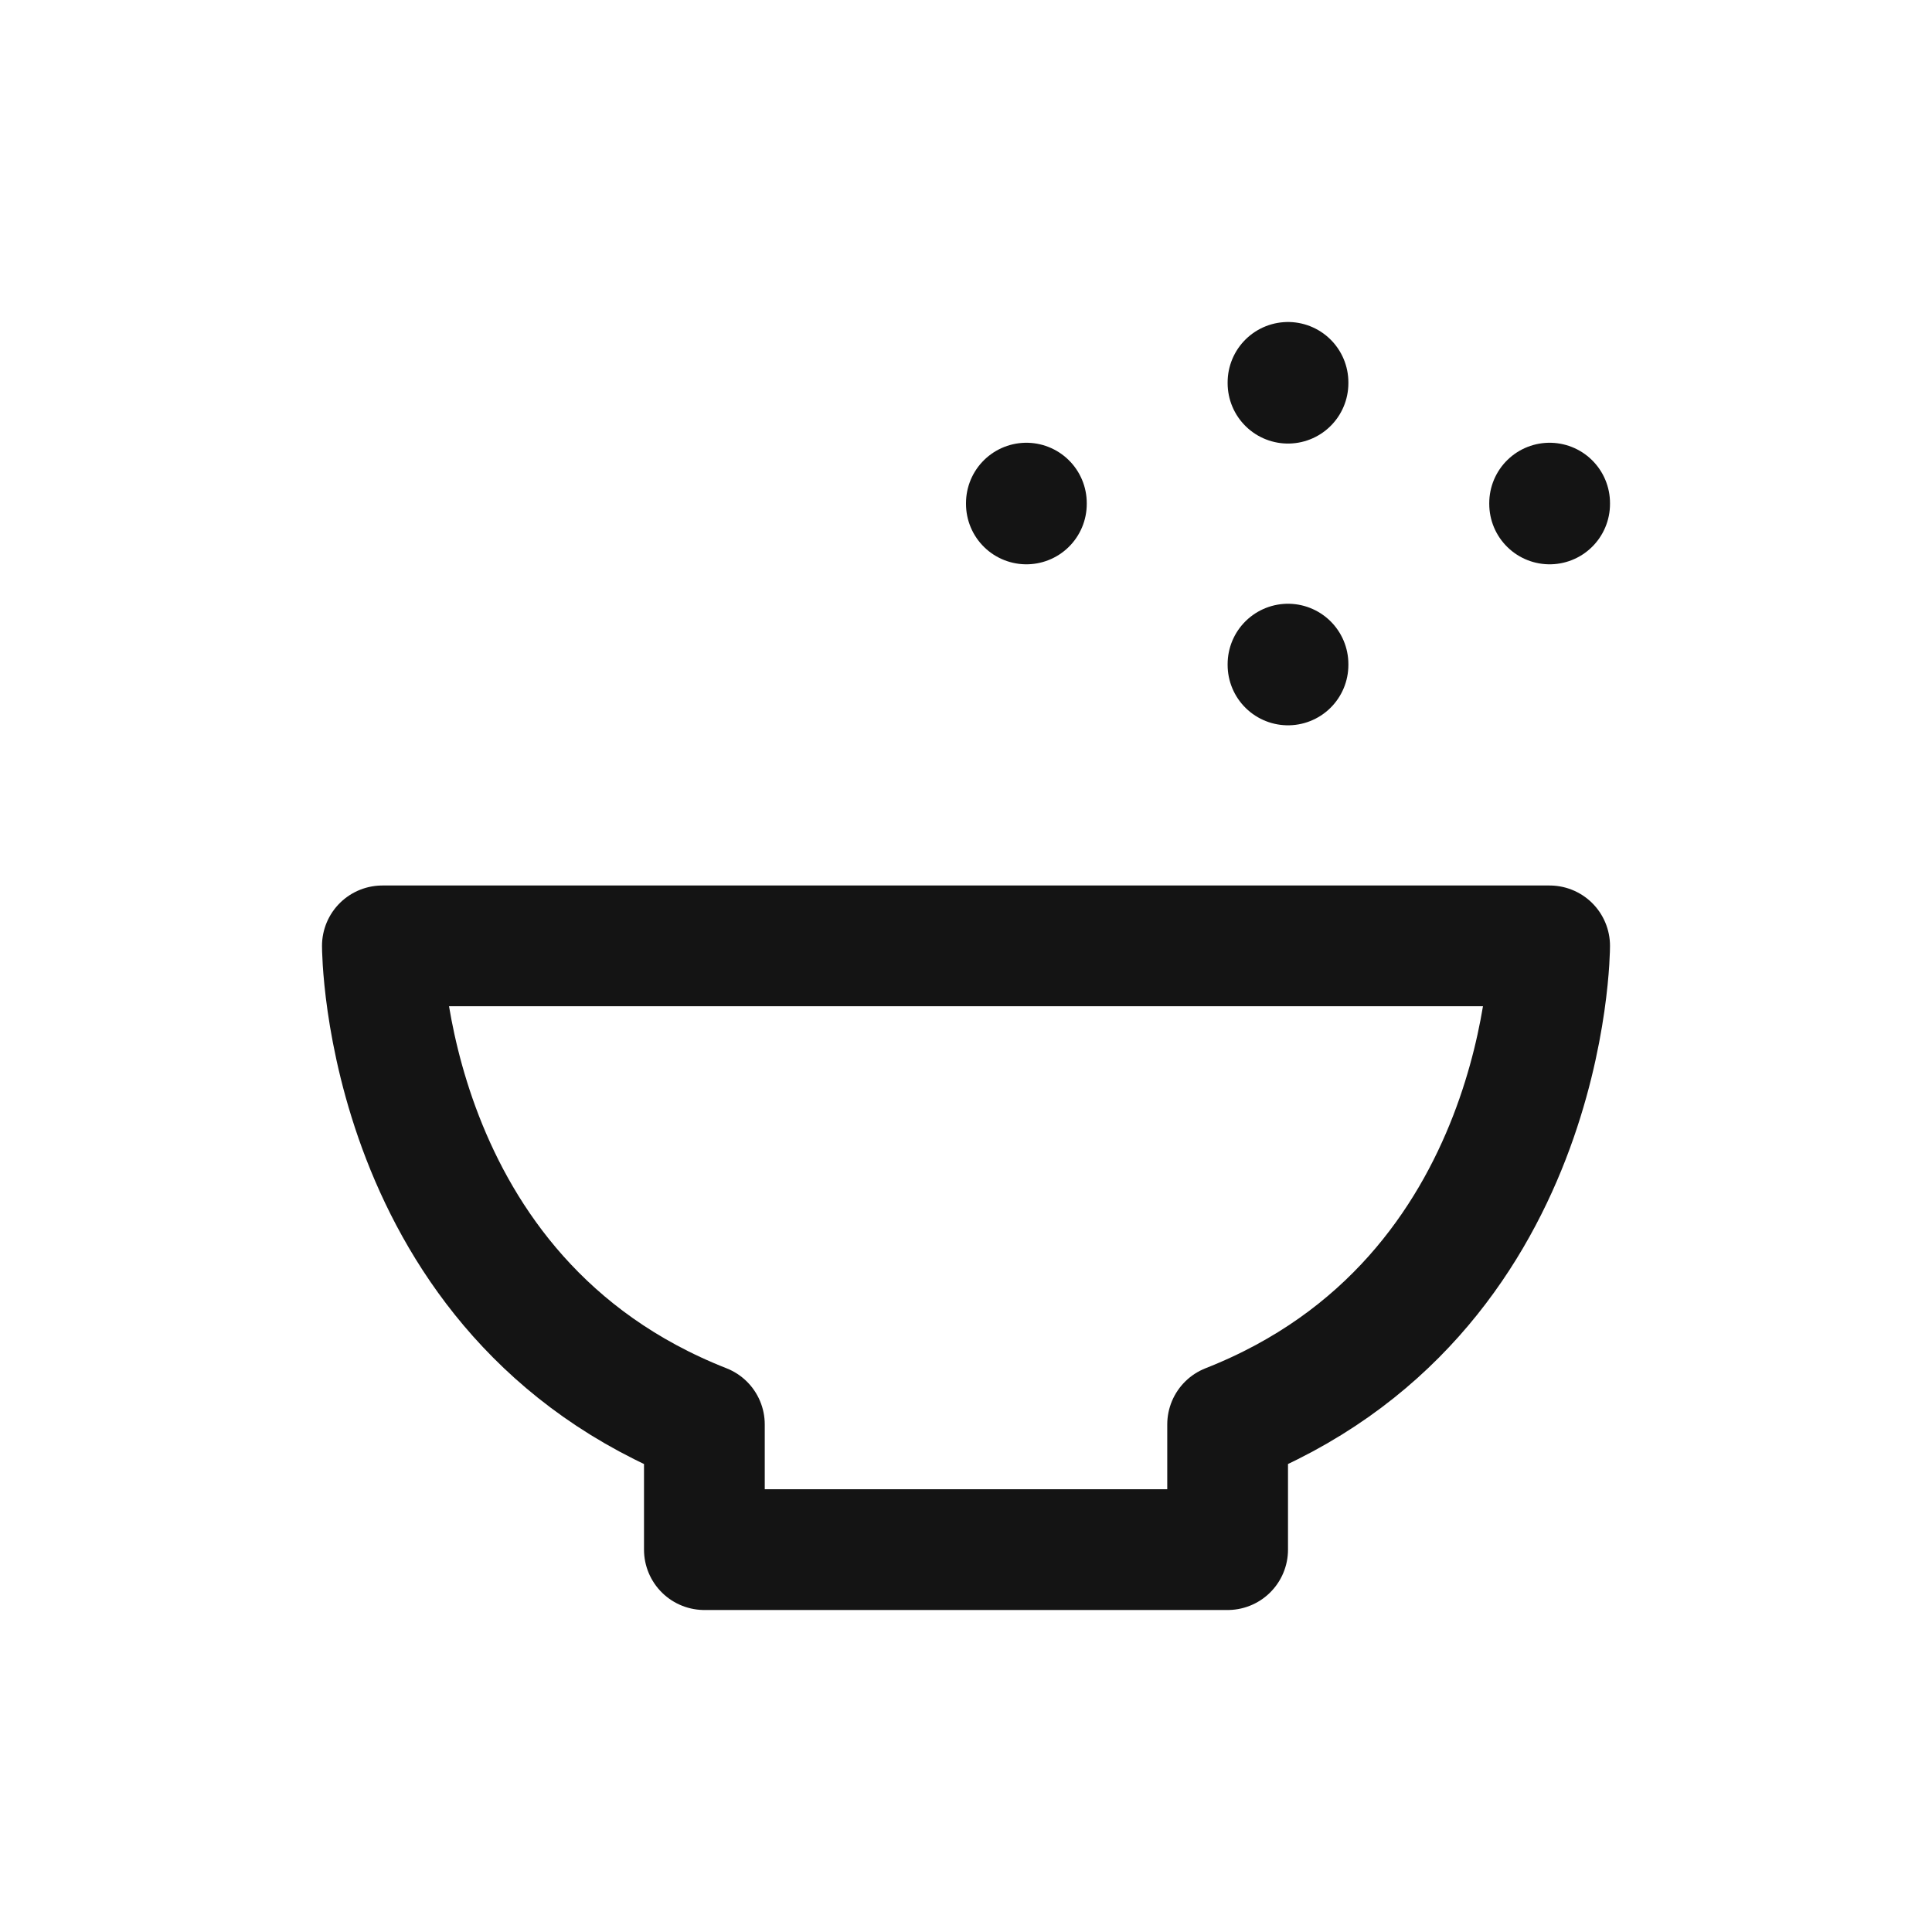 <svg xmlns="http://www.w3.org/2000/svg" fill="none" viewBox="0 0 24 24" class="acv-icon"><path stroke="#141414" stroke-linecap="round" stroke-linejoin="round" stroke-width="1.5" d="M16 8.25v.01m3.25-2.01v.01m-6.5-.01v.01M16 4.75v.01M4.75 11.75s0 4.372 4 5.945v1.555h6.5v-1.555c4-1.573 4-5.945 4-5.945H4.75Z"/></svg>